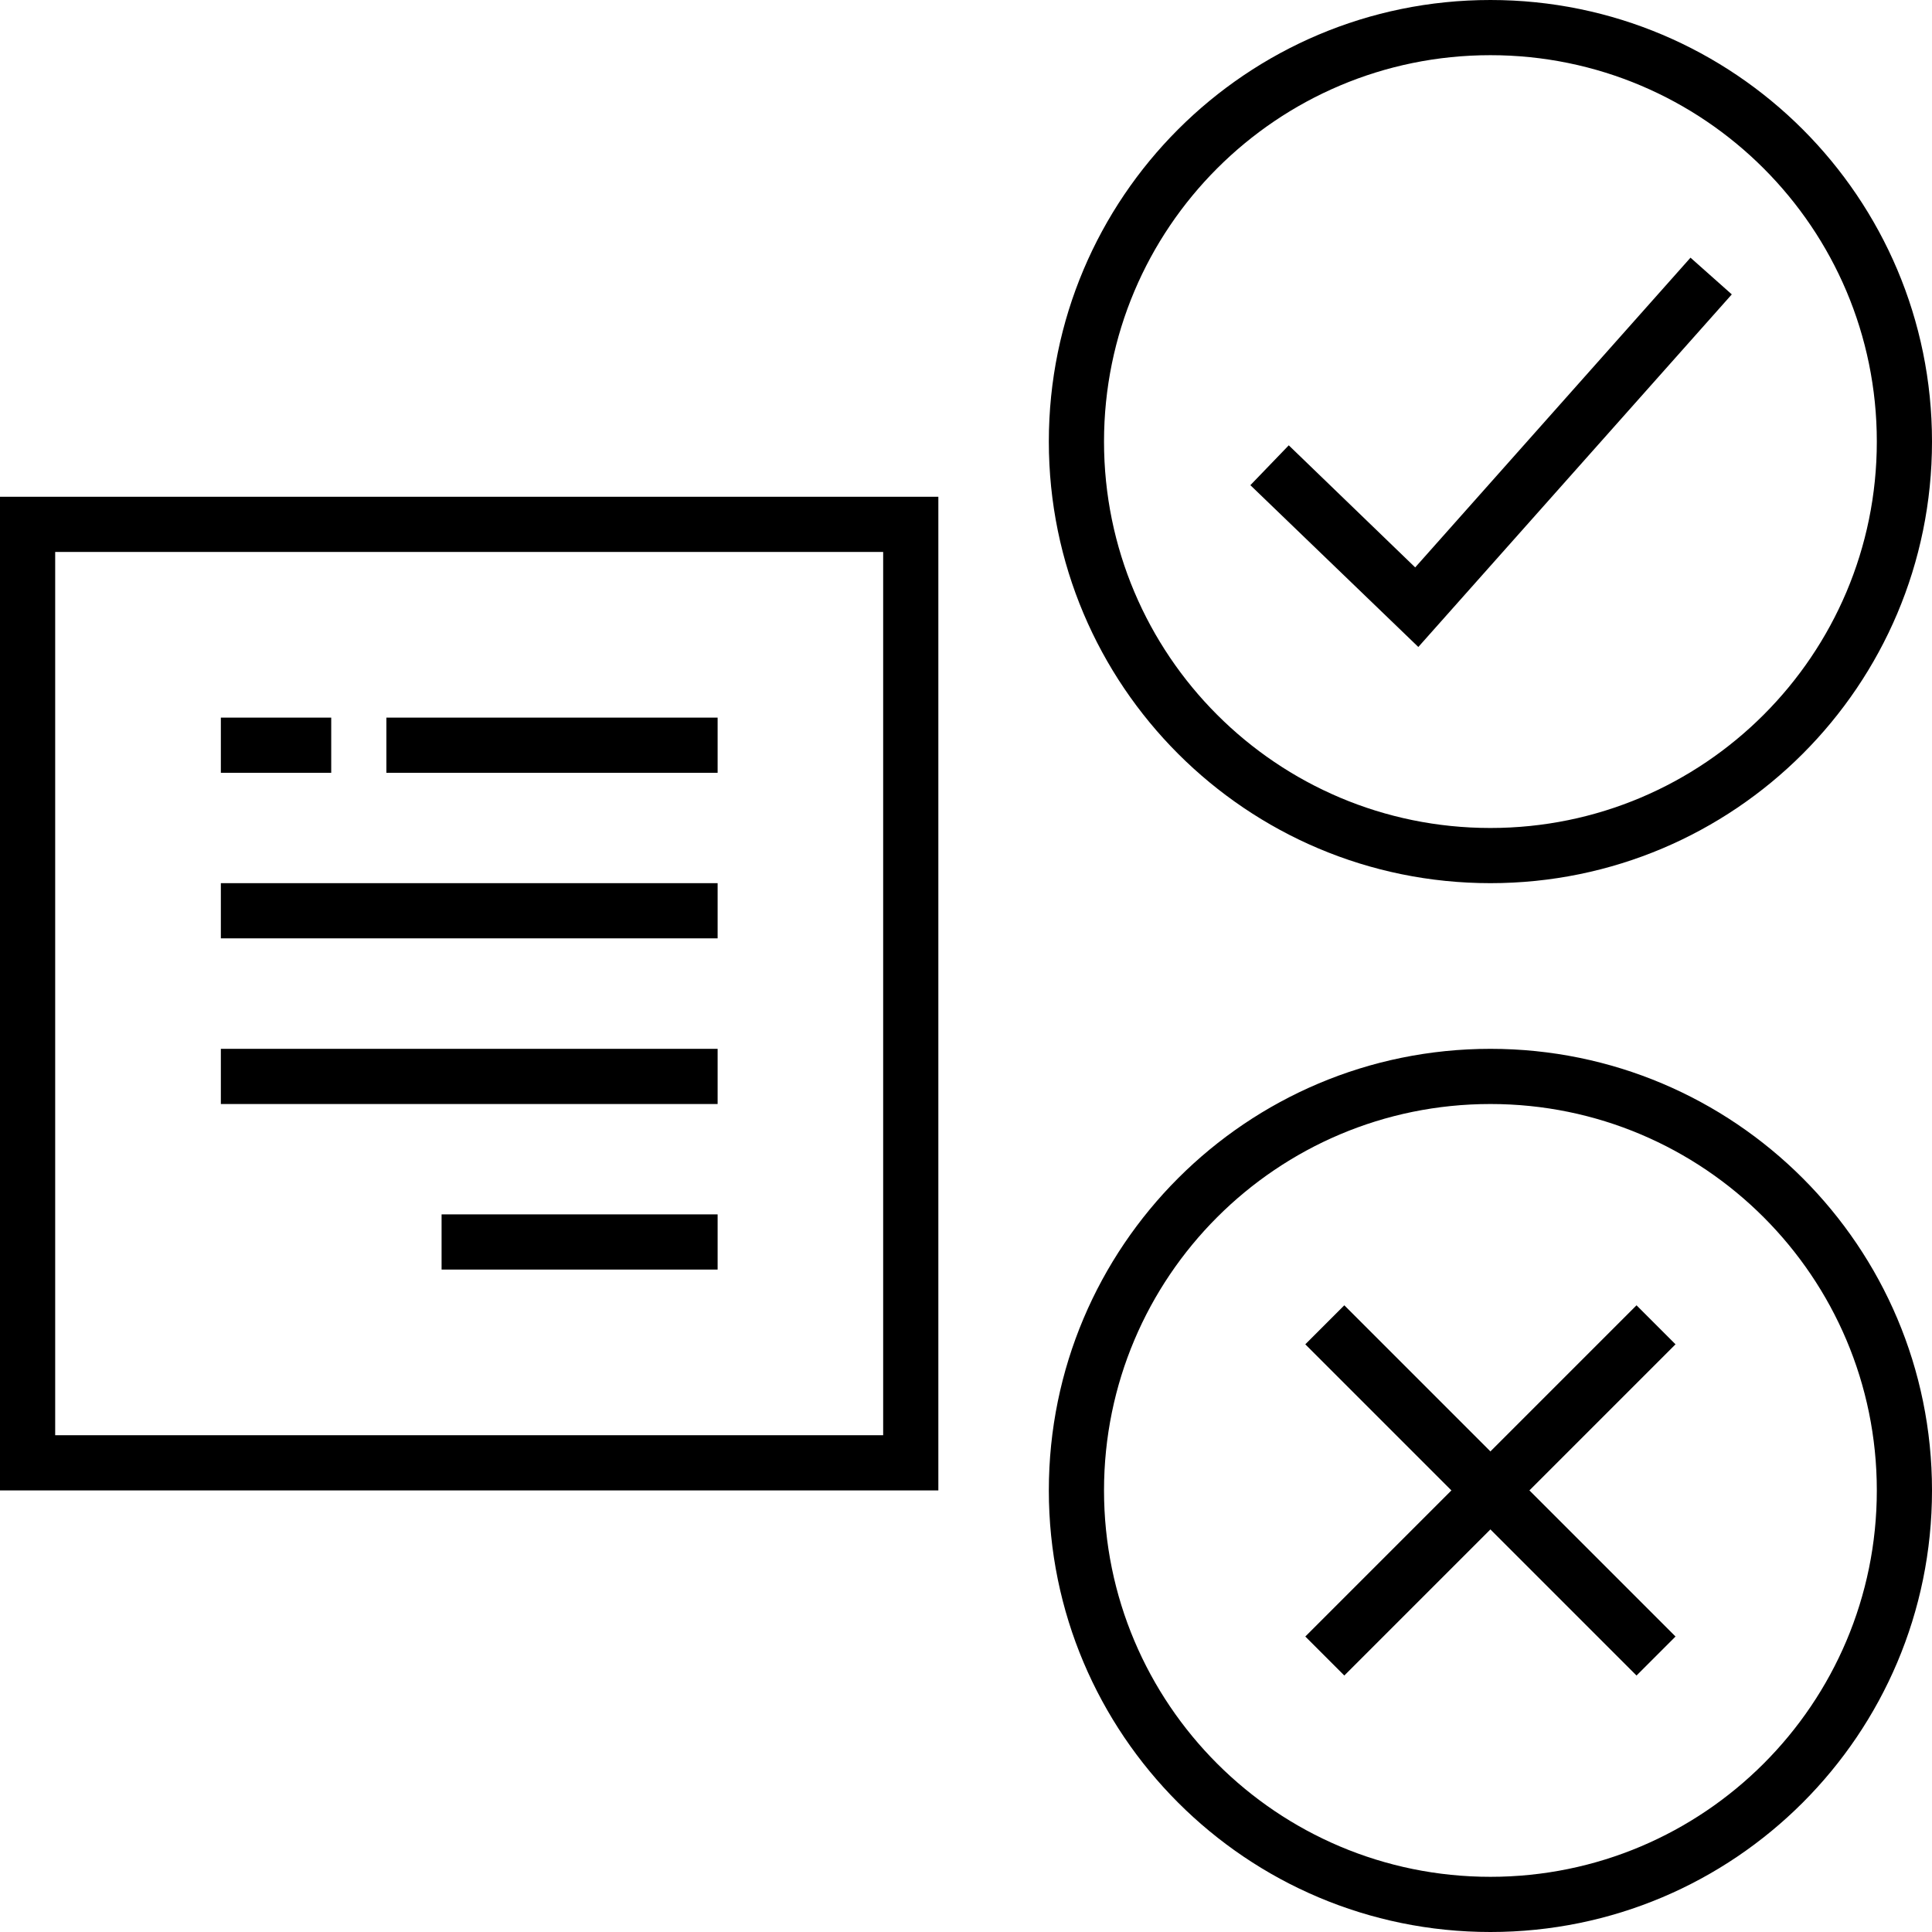 <svg width="16" height="16" viewBox="0 0 16 16" fill="none" xmlns="http://www.w3.org/2000/svg">
<path fill-rule="evenodd" clip-rule="evenodd" d="M12.343 6.857C14.11 6.857 15.543 5.424 15.543 3.657C15.543 1.89 14.11 0.457 12.343 0.457C10.575 0.457 9.143 1.89 9.143 3.657C9.143 5.424 10.575 6.857 12.343 6.857ZM12.343 7.314C14.363 7.314 16 5.677 16 3.657C16 1.637 14.363 0 12.343 0C10.323 0 8.686 1.637 8.686 3.657C8.686 5.677 10.323 7.314 12.343 7.314Z" fill="black"/>
<path fill-rule="evenodd" clip-rule="evenodd" d="M14.342 2.438L11.746 5.358L10.355 4.018L10.673 3.688L11.72 4.699L14 2.134L14.342 2.438Z" fill="black"/>
<path fill-rule="evenodd" clip-rule="evenodd" d="M13.553 13.876L10.81 11.133L11.133 10.81L13.876 13.553L13.553 13.876Z" fill="black"/>
<path fill-rule="evenodd" clip-rule="evenodd" d="M10.81 13.553L13.553 10.81L13.876 11.133L11.133 13.876L10.81 13.553Z" fill="black"/>
<rect x="1.829" y="5.943" width="0.914" height="0.457" fill="black"/>
<rect x="3.2" y="5.943" width="2.743" height="0.457" fill="black"/>
<rect x="1.829" y="7.314" width="4.114" height="0.457" fill="black"/>
<rect x="1.829" y="8.686" width="4.114" height="0.457" fill="black"/>
<rect x="3.657" y="10.057" width="2.286" height="0.457" fill="black"/>
<path fill-rule="evenodd" clip-rule="evenodd" d="M12.343 15.543C14.11 15.543 15.543 14.11 15.543 12.343C15.543 10.576 14.11 9.143 12.343 9.143C10.575 9.143 9.143 10.576 9.143 12.343C9.143 14.11 10.575 15.543 12.343 15.543ZM12.343 16C14.363 16 16 14.363 16 12.343C16 10.323 14.363 8.686 12.343 8.686C10.323 8.686 8.686 10.323 8.686 12.343C8.686 14.363 10.323 16 12.343 16Z" fill="black"/>
<path fill-rule="evenodd" clip-rule="evenodd" d="M7.314 4.571H0.457V11.886H7.314V4.571ZM0 4.114V12.343H7.771V4.114H0Z" fill="black"/>
</svg>

